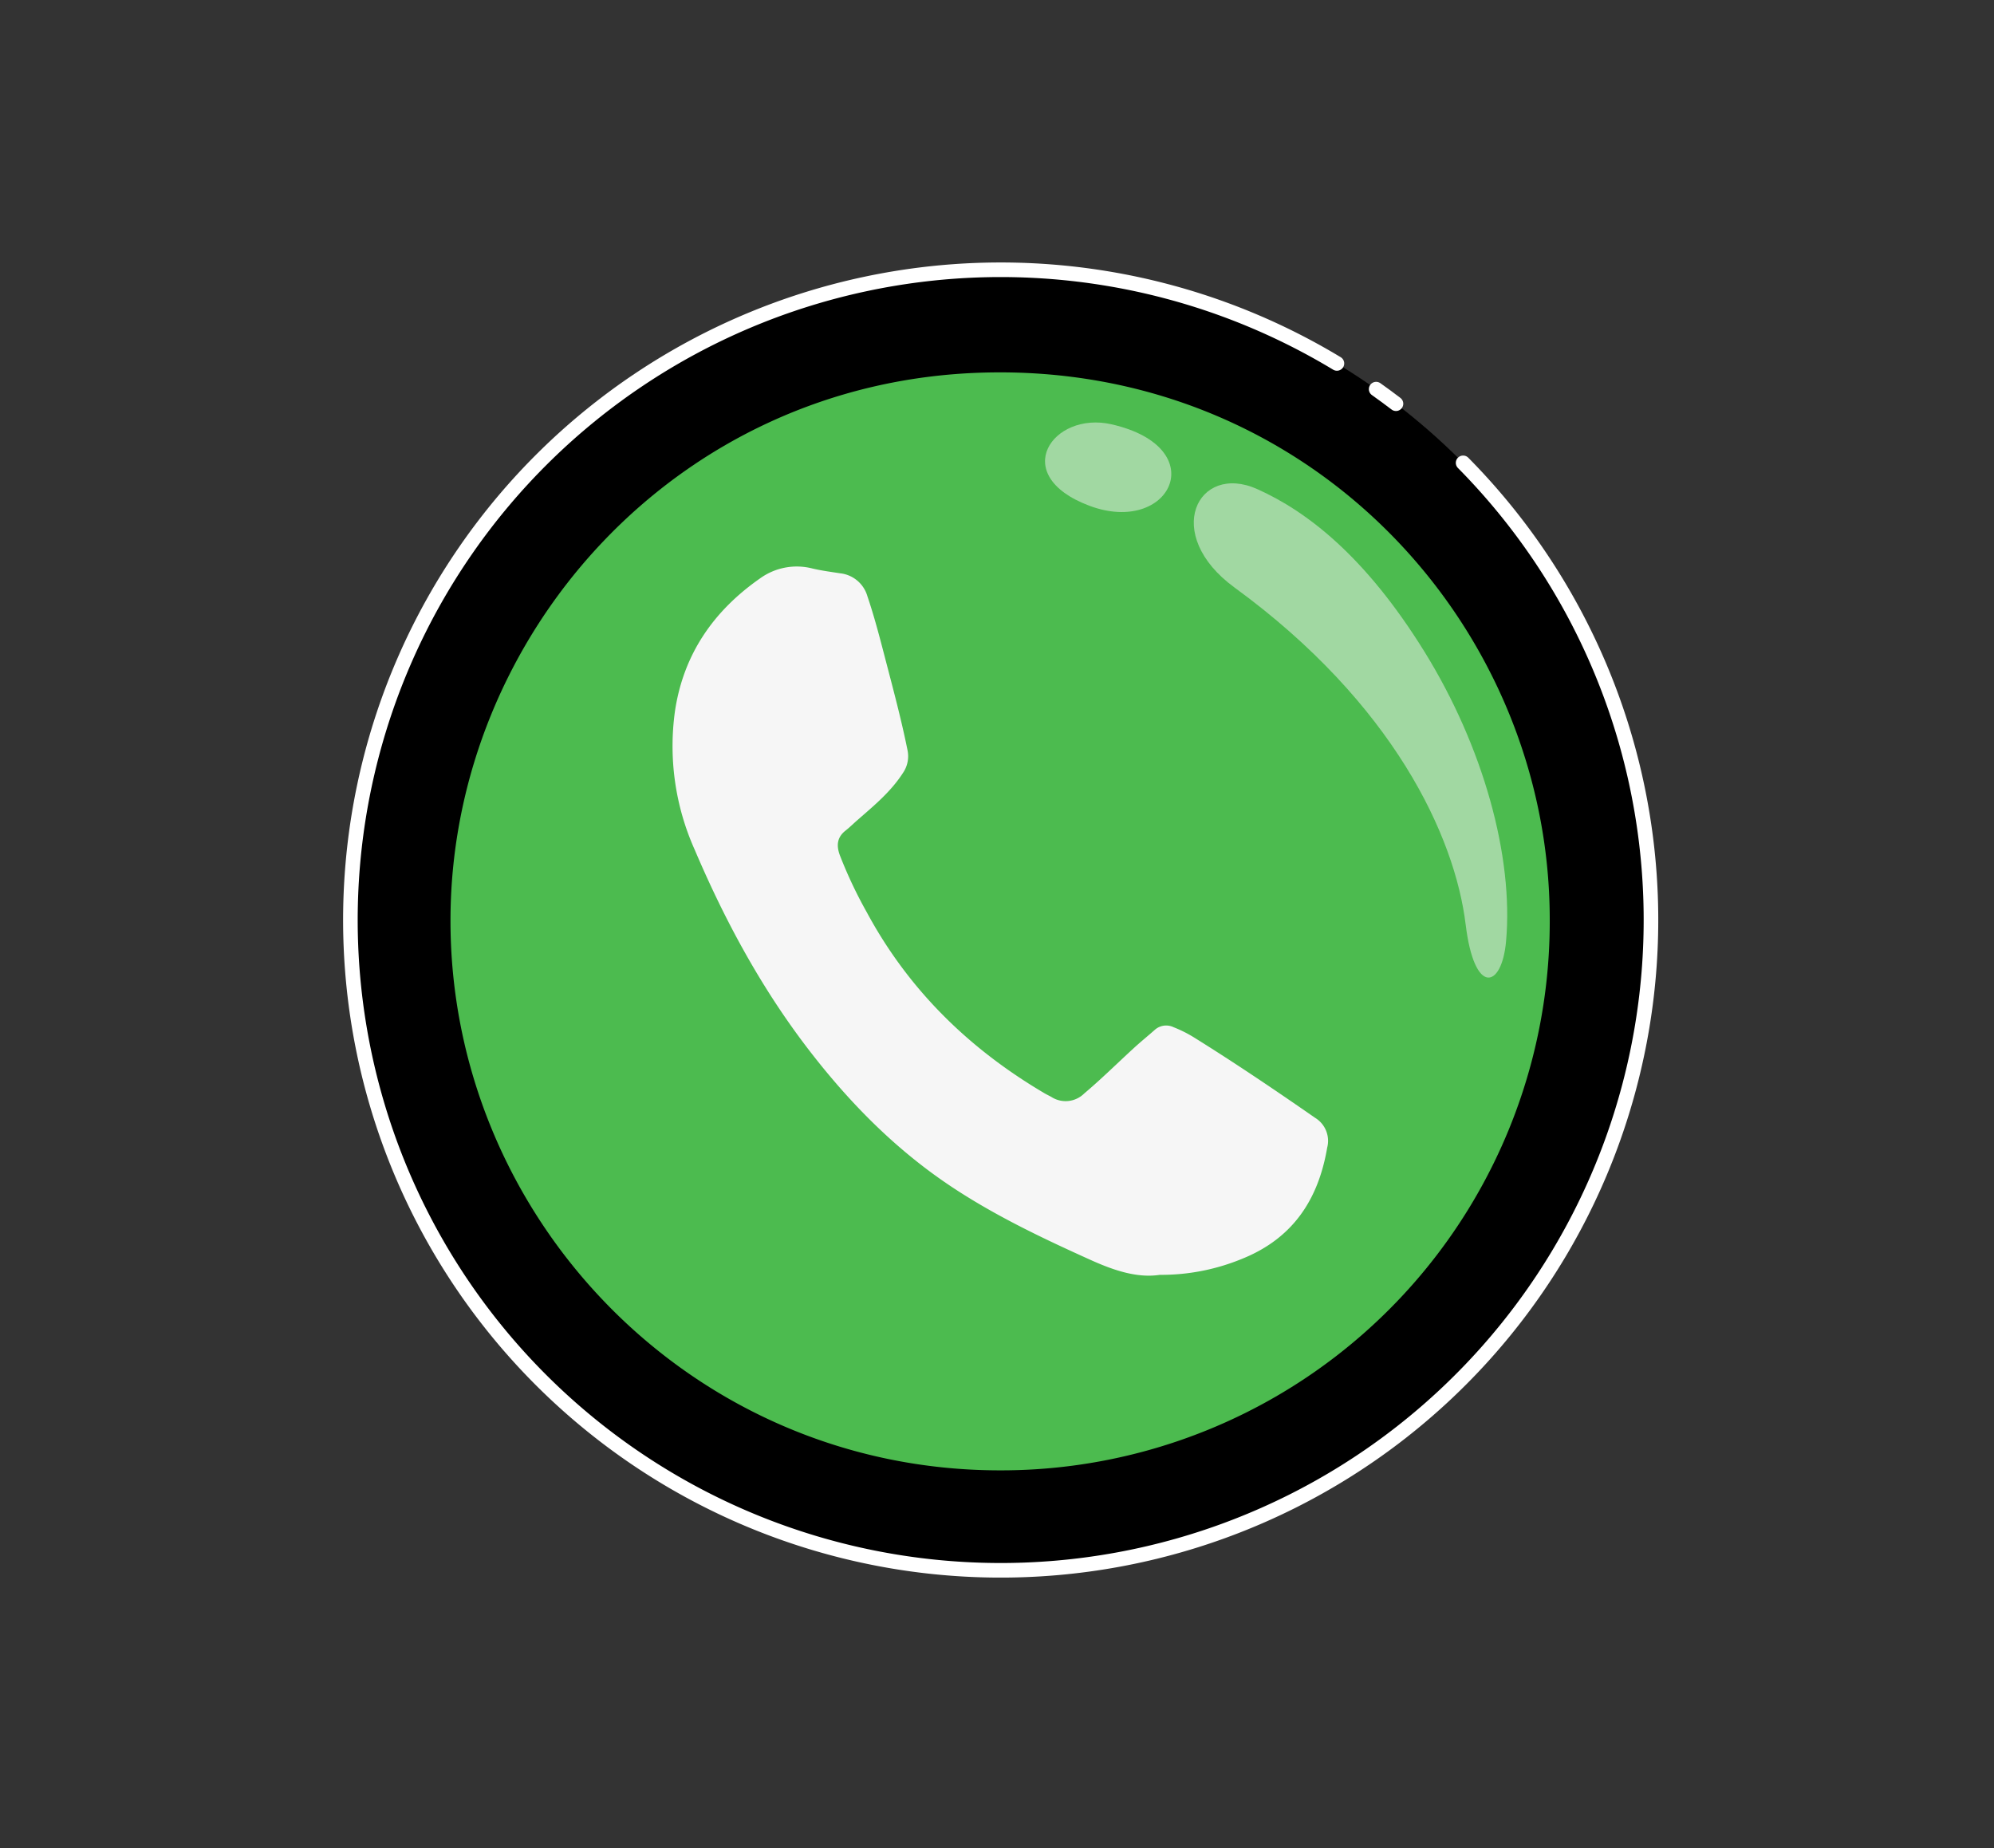 <svg xmlns="http://www.w3.org/2000/svg" xmlns:xlink="http://www.w3.org/1999/xlink" width="410" height="380" viewBox="0 0 410 380">
  <rect x="0" y="0" width="410" height="380" fill="#333333" stroke="none"/>
  <defs>
    <clipPath id="clip-path">
      <rect id="Rectangle_173" data-name="Rectangle 173" width="410" height="380" transform="translate(755.395 505.129)" fill="none"/>
    </clipPath>
  </defs>
  <g id="Mask_Group_3" data-name="Mask Group 3" transform="translate(-755.395 -505.129)" clip-path="url(#clip-path)">
    <g id="Component_50_2" data-name="Component 50 – 2" transform="translate(771.552 505.097)">
      <g id="Group_231" data-name="Group 231" transform="translate(-770.517 -613.097)">
        <g id="Group_229" data-name="Group 229">
          <g id="Group_228" data-name="Group 228">
            <circle id="Ellipse_29" data-name="Ellipse 29" cx="133.985" cy="133.985" r="133.985" transform="translate(770.517 802.58) rotate(-45)"/>
            <path id="Path_720" data-name="Path 720" d="M1037.318,693.142q2.069,1.464,4.079,3" fill="none" stroke="#fff" stroke-linecap="round" stroke-linejoin="round" stroke-width="3"/>
            <path id="Path_721" data-name="Path 721" d="M1055.2,708.3a133.709,133.709,0,1,1-25.948-20.441" fill="none" stroke="#fff" stroke-linecap="round" stroke-linejoin="round" stroke-width="3"/>
          </g>
        </g>
        <g id="Group_230" data-name="Group 230">
          <path id="Path_722" data-name="Path 722" d="M960.061,915.466c-63.686.039-113.442-52.241-113.071-113.706.35-58.045,46.381-110.255,109.587-112.018,67.1-1.872,116.388,52.056,116.435,112.356A112.836,112.836,0,0,1,960.061,915.466Z" fill="#4cbb4f"/>
          <path id="Path_723" data-name="Path 723" d="M992.819,875.265c-4.634.708-9.462-.924-14.19-3.056-9.778-4.411-19.469-9.01-28.436-14.939-11.62-7.682-21.258-17.474-29.7-28.491-9.646-12.587-17.123-26.433-23.307-40.966a52.073,52.073,0,0,1-4.025-28.565c1.77-11.651,7.948-20.534,17.483-27.192a12.891,12.891,0,0,1,10.755-2.033c1.872.442,3.791.694,5.7.988a6.562,6.562,0,0,1,5.61,4.7c1.465,4.322,2.6,8.739,3.747,13.149,1.6,6.139,3.245,12.269,4.5,18.494a6.068,6.068,0,0,1-.929,4.7c-2.482,3.865-5.971,6.741-9.371,9.71-.815.712-1.583,1.482-2.433,2.148-1.762,1.381-1.908,3.075-1.185,5.046a90.943,90.943,0,0,0,5.53,11.721c8.6,15.967,21.06,28.131,36.6,37.272.445.261.919.476,1.368.731a5.421,5.421,0,0,0,6.752-.706c3.53-2.973,6.8-6.218,10.2-9.335,1.385-1.271,2.848-2.457,4.259-3.7a3.516,3.516,0,0,1,3.927-.593,26.11,26.11,0,0,1,4.394,2.225c8.383,5.226,16.565,10.751,24.677,16.389a5.543,5.543,0,0,1,2.507,6.151c-1.815,10.666-7.035,18.624-17.434,22.828A43.659,43.659,0,0,1,992.819,875.265Z" fill="#f6f6f6"/>
        </g>
        <path id="Path_724" data-name="Path 724" d="M1012.875,713.7c-12.291-5.5-19.687,9.283-4.67,20.242,32.7,23.861,45.31,51.138,47.523,69.311,1.79,14.7,7.429,13.141,8.3,3.462,1.574-17.438-4.675-40.066-16.814-59.648S1023.086,718.276,1012.875,713.7Z" fill="#f6f6f6" opacity="0.5"/>
        <path id="Path_725" data-name="Path 725" d="M982.915,700.377c-12.088-2.769-21.291,10.432-4.6,16.73S1003.936,705.194,982.915,700.377Z" fill="#f6f6f6" opacity="0.5"/>
      </g>
    </g>
  </g>
</svg>
